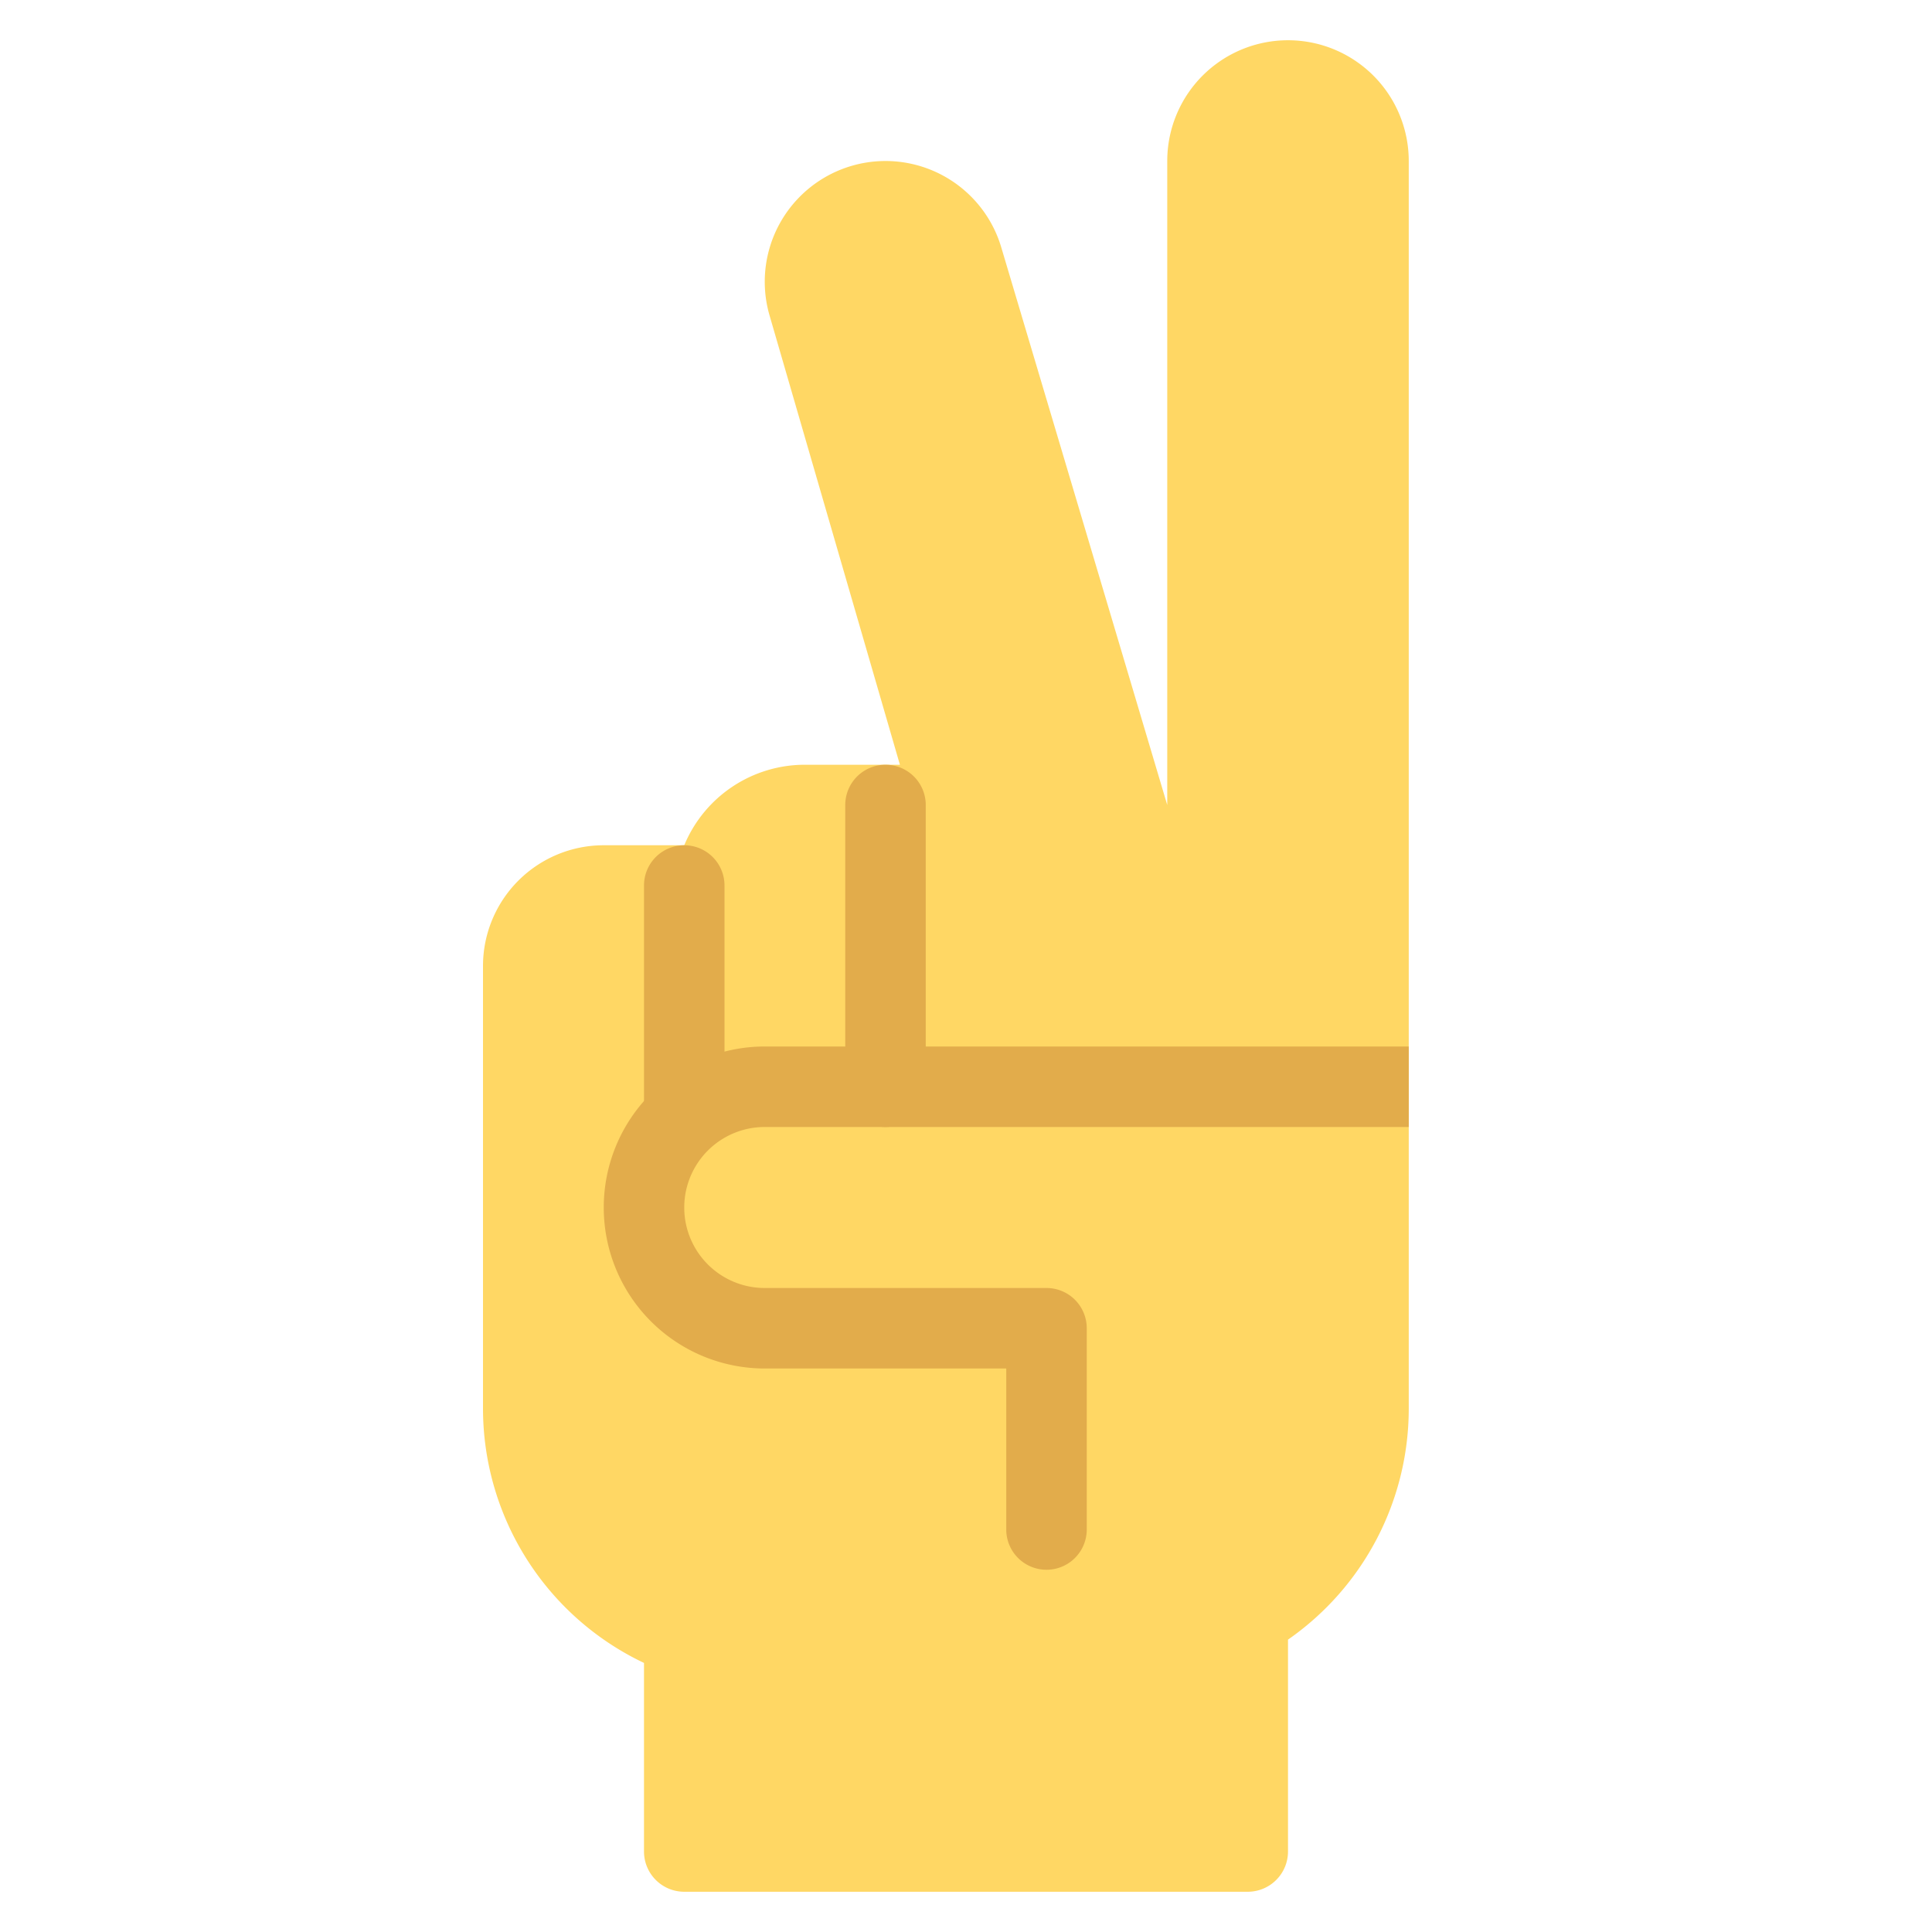 <svg xmlns="http://www.w3.org/2000/svg" width="48" height="48" viewBox="0 0 48 48"><g class="nc-icon-wrapper"><path d="M32,1a3,3,0,0,0-3,3V20L24.882,6.165a3,3,0,1,0-5.763,1.671L22.358,19H20a3.244,3.244,0,0,0-3,2H15a3,3,0,0,0-3,3V35a7,7,0,0,0,4,6.315V46a1,1,0,0,0,1,1H31a1,1,0,0,0,1-1V40.736A6.991,6.991,0,0,0,35,35V4A3,3,0,0,0,32,1Z" fill="#ffd764"/> <path d="M22,28a1,1,0,0,1-1-1V20a1,1,0,0,1,2,0v7A1,1,0,0,1,22,28Z" fill="#e2ac4b"/> <path d="M17,28.625a1,1,0,0,1-1-1V22a1,1,0,0,1,2,0v5.625A1,1,0,0,1,17,28.625Z" fill="#e2ac4b"/> <path d="M19,28H35V26H19a4,4,0,0,0,0,8h6v4a1,1,0,0,0,2,0V33a1,1,0,0,0-1-1H19a2,2,0,0,1,0-4Z" fill="#e2ac4b"/></g></svg>